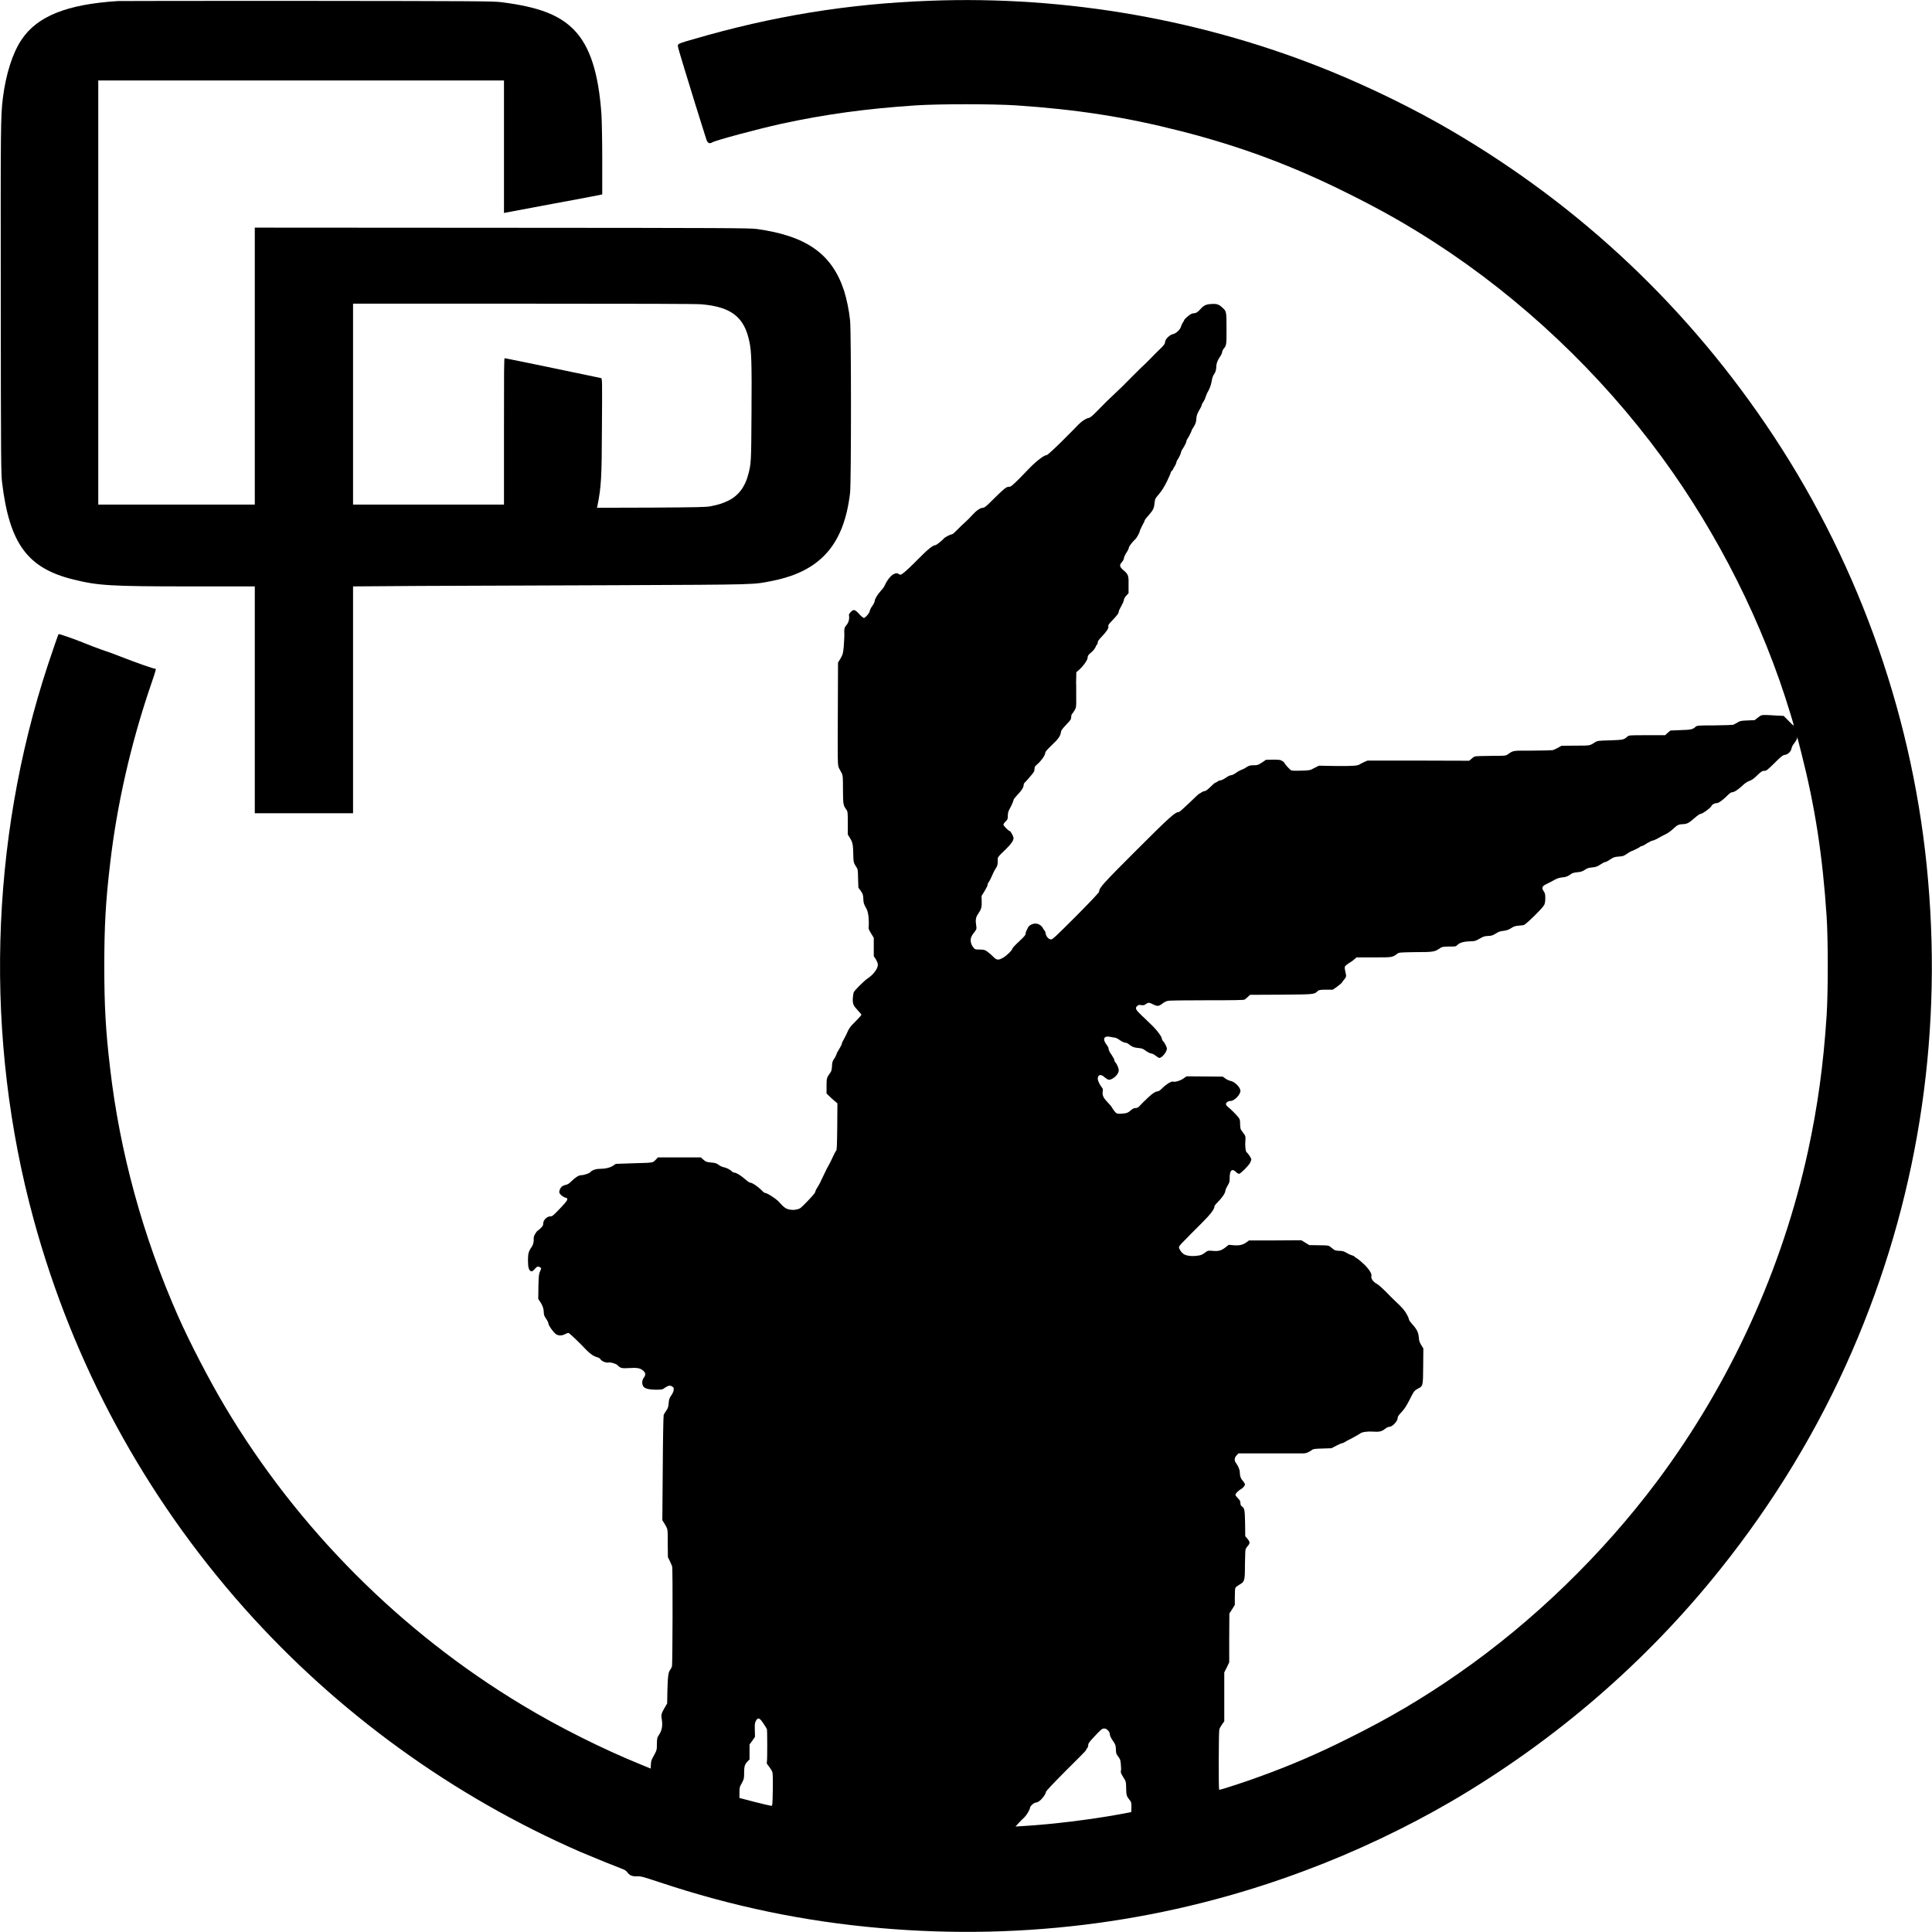 <?xml version="1.0" encoding="UTF-8"?>
<svg xmlns="http://www.w3.org/2000/svg" xmlns:xlink="http://www.w3.org/1999/xlink" width="50px" height="50px" viewBox="0 0 50 50" version="1.1">
<g id="surface1">
<path style=" stroke:none;fill-rule:nonzero;fill:rgb(0%,0%,0%);fill-opacity:1;" d="M 24.059 0.02 C 21.941 0.098 19.984 0.418 17.941 1.016 C 17.633 1.102 17.562 1.129 17.551 1.156 C 17.531 1.195 17.508 1.117 17.984 2.664 C 18.137 3.152 18.27 3.582 18.285 3.621 C 18.312 3.703 18.367 3.727 18.426 3.688 C 18.508 3.633 19.609 3.34 20.207 3.207 C 21.355 2.957 22.418 2.812 23.703 2.727 C 24.312 2.688 25.688 2.688 26.297 2.727 C 27.863 2.832 29.125 3.027 30.535 3.387 C 32.09 3.781 33.465 4.293 34.906 5.016 C 35.754 5.438 36.402 5.805 37.145 6.285 C 39.387 7.738 41.418 9.66 43.012 11.836 C 44.469 13.828 45.629 16.137 46.332 18.461 C 46.383 18.629 46.426 18.77 46.422 18.777 C 46.414 18.781 46.355 18.727 46.289 18.656 L 46.16 18.527 L 46 18.52 C 45.914 18.512 45.781 18.508 45.711 18.504 C 45.586 18.504 45.582 18.504 45.496 18.57 L 45.41 18.637 L 45.227 18.645 C 45.059 18.652 45.031 18.656 44.965 18.699 C 44.922 18.723 44.875 18.75 44.855 18.758 C 44.84 18.762 44.621 18.77 44.371 18.773 C 43.934 18.773 43.914 18.777 43.879 18.812 C 43.801 18.879 43.766 18.887 43.492 18.895 L 43.23 18.906 L 43.16 18.965 L 43.094 19.027 L 42.629 19.027 C 42.16 19.027 42.16 19.027 42.113 19.066 C 42.02 19.148 42 19.148 41.668 19.16 C 41.371 19.168 41.344 19.172 41.289 19.203 C 41.141 19.301 41.16 19.297 40.773 19.297 L 40.41 19.301 L 40.32 19.352 C 40.273 19.379 40.211 19.406 40.184 19.414 C 40.156 19.418 39.922 19.426 39.66 19.426 C 39.133 19.426 39.172 19.418 39.016 19.527 C 38.973 19.559 38.941 19.562 38.582 19.562 C 38.371 19.562 38.184 19.57 38.164 19.578 C 38.145 19.586 38.105 19.613 38.078 19.641 L 38.023 19.688 L 36.707 19.684 L 35.391 19.684 L 35.309 19.719 C 35.266 19.738 35.215 19.766 35.203 19.773 C 35.152 19.82 35.012 19.828 34.574 19.824 L 34.133 19.816 L 34.016 19.875 C 33.902 19.938 33.898 19.938 33.66 19.945 C 33.43 19.949 33.422 19.949 33.383 19.91 C 33.328 19.863 33.234 19.75 33.234 19.734 C 33.234 19.73 33.211 19.711 33.18 19.691 C 33.137 19.664 33.105 19.66 32.945 19.66 L 32.762 19.664 L 32.66 19.734 C 32.562 19.797 32.547 19.805 32.449 19.805 C 32.355 19.805 32.328 19.812 32.258 19.855 C 32.215 19.887 32.156 19.914 32.129 19.922 C 32.105 19.93 32.043 19.961 31.996 19.996 C 31.941 20.035 31.891 20.062 31.863 20.062 C 31.836 20.062 31.777 20.09 31.723 20.129 C 31.672 20.164 31.609 20.195 31.59 20.195 C 31.566 20.195 31.531 20.207 31.508 20.227 C 31.484 20.246 31.457 20.258 31.449 20.258 C 31.438 20.258 31.383 20.309 31.324 20.367 C 31.254 20.434 31.203 20.473 31.18 20.473 C 31.156 20.473 31.121 20.488 31.098 20.504 C 31.074 20.523 31.047 20.539 31.039 20.539 C 31.031 20.539 30.914 20.645 30.781 20.777 C 30.648 20.906 30.523 21.016 30.508 21.016 C 30.414 21.016 30.285 21.129 29.418 21.996 C 28.535 22.879 28.445 22.977 28.445 23.078 C 28.445 23.098 28.223 23.332 27.848 23.711 C 27.324 24.234 27.242 24.312 27.203 24.312 C 27.137 24.312 27.07 24.234 27.059 24.145 C 27.051 24.109 27.039 24.082 27.035 24.082 C 27.027 24.082 27.008 24.055 26.992 24.023 C 26.953 23.949 26.875 23.902 26.793 23.902 C 26.723 23.902 26.629 23.949 26.605 24.004 C 26.598 24.023 26.578 24.059 26.566 24.082 C 26.555 24.105 26.543 24.141 26.543 24.164 C 26.543 24.199 26.504 24.242 26.371 24.367 C 26.273 24.457 26.199 24.539 26.199 24.551 C 26.199 24.59 26.051 24.734 25.961 24.785 C 25.84 24.855 25.793 24.852 25.707 24.762 C 25.664 24.719 25.598 24.66 25.559 24.633 C 25.492 24.582 25.473 24.578 25.359 24.574 C 25.242 24.574 25.234 24.574 25.191 24.52 C 25.137 24.457 25.109 24.359 25.125 24.289 C 25.133 24.242 25.184 24.156 25.215 24.129 C 25.219 24.125 25.234 24.102 25.25 24.078 C 25.273 24.043 25.277 24.02 25.262 23.938 C 25.242 23.82 25.254 23.738 25.305 23.664 C 25.398 23.527 25.41 23.488 25.406 23.332 L 25.402 23.188 L 25.48 23.062 C 25.523 22.992 25.559 22.922 25.559 22.898 C 25.559 22.879 25.57 22.848 25.59 22.828 C 25.605 22.809 25.637 22.746 25.664 22.684 C 25.688 22.625 25.73 22.535 25.762 22.488 C 25.812 22.41 25.82 22.387 25.82 22.293 C 25.82 22.172 25.801 22.203 26.035 21.973 C 26.168 21.844 26.23 21.754 26.23 21.691 C 26.23 21.648 26.156 21.508 26.133 21.508 C 26.105 21.508 25.969 21.371 25.969 21.344 C 25.969 21.328 25.992 21.289 26.023 21.262 C 26.078 21.211 26.082 21.195 26.082 21.113 C 26.082 21.055 26.094 21.004 26.113 20.965 C 26.176 20.852 26.23 20.73 26.23 20.703 C 26.23 20.688 26.273 20.633 26.324 20.578 C 26.434 20.469 26.492 20.375 26.492 20.316 C 26.492 20.297 26.504 20.266 26.516 20.258 C 26.531 20.246 26.594 20.176 26.656 20.102 C 26.758 19.984 26.773 19.961 26.773 19.902 C 26.773 19.848 26.781 19.832 26.855 19.77 C 26.949 19.688 27.051 19.543 27.051 19.484 C 27.051 19.457 27.094 19.406 27.215 19.289 C 27.387 19.129 27.445 19.047 27.457 18.945 C 27.461 18.902 27.492 18.863 27.594 18.754 C 27.711 18.633 27.723 18.613 27.723 18.555 C 27.723 18.52 27.734 18.484 27.746 18.473 C 27.762 18.461 27.789 18.418 27.812 18.379 C 27.852 18.309 27.855 18.289 27.852 18.047 C 27.852 17.906 27.852 17.773 27.852 17.75 C 27.848 17.727 27.848 17.641 27.852 17.555 L 27.855 17.398 L 27.93 17.332 C 28.043 17.23 28.148 17.078 28.148 17.02 C 28.148 16.973 28.164 16.949 28.238 16.887 C 28.289 16.844 28.34 16.781 28.352 16.746 C 28.363 16.715 28.383 16.68 28.395 16.676 C 28.402 16.672 28.41 16.645 28.41 16.621 C 28.41 16.594 28.445 16.547 28.516 16.473 C 28.641 16.34 28.699 16.254 28.684 16.207 C 28.676 16.184 28.695 16.148 28.77 16.074 C 28.918 15.918 28.953 15.871 28.953 15.828 C 28.953 15.809 28.984 15.746 29.02 15.684 C 29.055 15.621 29.086 15.551 29.086 15.527 C 29.086 15.504 29.109 15.461 29.145 15.418 L 29.207 15.352 L 29.207 15.137 C 29.211 14.887 29.203 14.867 29.062 14.746 C 28.973 14.664 28.965 14.625 29.035 14.547 C 29.062 14.516 29.086 14.473 29.086 14.449 C 29.086 14.43 29.113 14.363 29.148 14.309 C 29.188 14.254 29.215 14.191 29.215 14.172 C 29.215 14.145 29.312 14.016 29.379 13.957 C 29.414 13.93 29.496 13.781 29.496 13.75 C 29.496 13.738 29.523 13.676 29.559 13.605 C 29.598 13.539 29.625 13.477 29.625 13.469 C 29.625 13.457 29.668 13.398 29.723 13.34 C 29.848 13.195 29.867 13.156 29.879 13.02 C 29.891 12.914 29.895 12.902 29.996 12.785 C 30.066 12.703 30.129 12.602 30.199 12.461 C 30.254 12.348 30.297 12.246 30.297 12.234 C 30.297 12.219 30.312 12.195 30.332 12.18 C 30.348 12.164 30.363 12.145 30.363 12.133 C 30.363 12.125 30.379 12.102 30.395 12.074 C 30.414 12.051 30.434 12.008 30.441 11.98 C 30.445 11.957 30.457 11.926 30.461 11.918 C 30.5 11.867 30.562 11.742 30.562 11.715 C 30.562 11.695 30.59 11.637 30.629 11.582 C 30.664 11.527 30.699 11.457 30.703 11.426 C 30.707 11.398 30.723 11.363 30.734 11.352 C 30.758 11.32 30.84 11.16 30.84 11.141 C 30.84 11.133 30.863 11.086 30.895 11.043 C 30.938 10.973 30.953 10.934 30.961 10.848 C 30.965 10.758 30.98 10.715 31.035 10.617 C 31.074 10.555 31.102 10.492 31.102 10.477 C 31.102 10.465 31.117 10.434 31.141 10.402 C 31.16 10.375 31.188 10.32 31.199 10.281 C 31.211 10.242 31.23 10.195 31.242 10.172 C 31.309 10.055 31.34 9.969 31.359 9.859 C 31.371 9.781 31.395 9.715 31.426 9.676 C 31.453 9.633 31.469 9.586 31.473 9.543 C 31.477 9.414 31.5 9.344 31.562 9.25 C 31.598 9.199 31.629 9.137 31.629 9.113 C 31.629 9.094 31.645 9.055 31.668 9.027 C 31.742 8.938 31.742 8.926 31.742 8.504 C 31.742 8.07 31.738 8.055 31.648 7.973 C 31.551 7.879 31.496 7.859 31.367 7.867 C 31.227 7.871 31.16 7.898 31.082 7.984 C 31.008 8.07 30.957 8.105 30.91 8.105 C 30.887 8.105 30.848 8.113 30.82 8.129 C 30.762 8.16 30.645 8.266 30.645 8.289 C 30.645 8.297 30.629 8.324 30.609 8.352 C 30.594 8.375 30.574 8.418 30.566 8.445 C 30.555 8.52 30.43 8.637 30.355 8.648 C 30.27 8.664 30.152 8.781 30.152 8.852 C 30.152 8.891 30.129 8.922 30.059 8.996 C 30.004 9.047 29.879 9.172 29.773 9.281 C 29.672 9.387 29.559 9.492 29.527 9.52 C 29.484 9.559 29.168 9.879 29.055 9.992 C 29.047 10 28.965 10.078 28.871 10.168 C 28.648 10.379 28.652 10.375 28.426 10.605 C 28.273 10.762 28.219 10.809 28.176 10.816 C 28.113 10.824 27.992 10.902 27.914 10.984 C 27.812 11.09 27.785 11.117 27.457 11.445 C 27.27 11.629 27.109 11.777 27.09 11.777 C 27.023 11.777 26.828 11.926 26.641 12.117 C 26.629 12.133 26.516 12.242 26.395 12.371 C 26.207 12.559 26.16 12.598 26.121 12.598 C 26.039 12.598 26.023 12.609 25.59 13.035 C 25.52 13.105 25.469 13.141 25.441 13.141 C 25.371 13.141 25.27 13.211 25.164 13.328 C 25.109 13.391 25.02 13.48 24.969 13.523 C 24.918 13.566 24.828 13.656 24.77 13.715 C 24.711 13.777 24.652 13.828 24.637 13.828 C 24.598 13.828 24.445 13.906 24.426 13.938 C 24.387 13.984 24.234 14.109 24.207 14.109 C 24.145 14.109 24.016 14.211 23.754 14.477 C 23.598 14.637 23.43 14.793 23.387 14.824 C 23.309 14.883 23.309 14.883 23.258 14.855 C 23.219 14.832 23.203 14.828 23.152 14.848 C 23.07 14.875 22.965 15 22.898 15.148 C 22.883 15.184 22.84 15.246 22.797 15.289 C 22.715 15.379 22.637 15.504 22.637 15.555 C 22.637 15.578 22.609 15.637 22.57 15.688 C 22.535 15.738 22.508 15.797 22.508 15.816 C 22.508 15.859 22.395 15.992 22.359 15.992 C 22.344 15.992 22.289 15.953 22.242 15.898 C 22.125 15.77 22.094 15.762 22.02 15.836 C 21.973 15.887 21.965 15.902 21.973 15.941 C 21.988 16.012 21.957 16.125 21.906 16.176 C 21.887 16.199 21.863 16.234 21.859 16.25 C 21.855 16.27 21.852 16.285 21.852 16.289 C 21.848 16.293 21.848 16.352 21.852 16.422 C 21.852 16.488 21.844 16.629 21.836 16.738 C 21.816 16.922 21.812 16.938 21.754 17.039 L 21.688 17.148 L 21.684 18.141 C 21.676 19.816 21.676 19.797 21.715 19.883 C 21.734 19.922 21.766 19.98 21.785 20.012 C 21.812 20.066 21.816 20.102 21.816 20.441 C 21.82 20.832 21.82 20.832 21.906 20.957 C 21.938 21 21.941 21.031 21.941 21.301 L 21.941 21.598 L 21.992 21.68 C 22.066 21.797 22.078 21.859 22.082 22.09 C 22.082 22.195 22.09 22.293 22.094 22.301 C 22.102 22.309 22.105 22.328 22.105 22.34 C 22.109 22.352 22.133 22.391 22.156 22.43 C 22.199 22.488 22.203 22.504 22.207 22.734 L 22.215 22.973 L 22.27 23.047 C 22.332 23.137 22.34 23.156 22.344 23.285 C 22.348 23.363 22.359 23.402 22.402 23.477 C 22.445 23.551 22.461 23.598 22.477 23.719 C 22.484 23.805 22.488 23.91 22.484 23.957 C 22.473 24.035 22.477 24.047 22.543 24.156 L 22.613 24.27 L 22.613 24.746 L 22.668 24.828 C 22.699 24.883 22.719 24.934 22.719 24.969 C 22.719 25.066 22.602 25.227 22.457 25.32 C 22.367 25.379 22.117 25.629 22.094 25.68 C 22.086 25.707 22.074 25.781 22.07 25.844 C 22.066 25.98 22.082 26.023 22.203 26.152 C 22.254 26.203 22.293 26.254 22.293 26.262 C 22.293 26.273 22.223 26.352 22.141 26.434 C 22.004 26.566 21.969 26.617 21.902 26.773 C 21.891 26.793 21.859 26.855 21.836 26.902 C 21.805 26.953 21.785 27.004 21.785 27.016 C 21.785 27.027 21.758 27.086 21.723 27.141 C 21.688 27.195 21.652 27.262 21.648 27.285 C 21.641 27.312 21.617 27.355 21.598 27.387 C 21.547 27.457 21.535 27.484 21.531 27.605 C 21.527 27.672 21.516 27.723 21.496 27.75 C 21.395 27.891 21.391 27.898 21.391 28.105 L 21.391 28.301 L 21.453 28.359 C 21.488 28.395 21.551 28.453 21.594 28.488 L 21.672 28.555 L 21.668 29.156 C 21.66 29.684 21.66 29.758 21.637 29.785 C 21.621 29.801 21.586 29.871 21.555 29.938 C 21.527 30.004 21.477 30.102 21.449 30.152 C 21.422 30.199 21.375 30.285 21.352 30.34 C 21.324 30.395 21.281 30.484 21.254 30.543 C 21.23 30.605 21.18 30.688 21.152 30.734 C 21.121 30.781 21.098 30.832 21.098 30.852 C 21.098 30.867 21.012 30.969 20.902 31.082 C 20.715 31.277 20.707 31.281 20.617 31.301 C 20.543 31.316 20.5 31.316 20.426 31.301 C 20.332 31.281 20.289 31.25 20.145 31.09 C 20.062 31.008 19.848 30.871 19.793 30.871 C 19.781 30.871 19.742 30.84 19.703 30.797 C 19.613 30.707 19.469 30.609 19.422 30.609 C 19.402 30.609 19.348 30.574 19.305 30.535 C 19.184 30.43 19.059 30.348 19.008 30.348 C 18.984 30.348 18.953 30.332 18.938 30.312 C 18.895 30.27 18.805 30.223 18.73 30.207 C 18.695 30.203 18.637 30.176 18.598 30.145 C 18.539 30.102 18.508 30.094 18.402 30.086 C 18.289 30.074 18.273 30.07 18.207 30.016 L 18.137 29.953 L 17.027 29.953 L 16.965 30.02 C 16.902 30.082 16.898 30.082 16.754 30.094 C 16.676 30.098 16.457 30.105 16.273 30.109 L 15.938 30.121 L 15.871 30.164 C 15.797 30.219 15.664 30.25 15.516 30.25 C 15.418 30.25 15.316 30.285 15.273 30.34 C 15.25 30.367 15.109 30.414 15.039 30.414 C 14.98 30.414 14.887 30.473 14.789 30.57 C 14.727 30.633 14.688 30.656 14.641 30.664 C 14.605 30.672 14.562 30.691 14.543 30.707 C 14.496 30.746 14.465 30.824 14.477 30.867 C 14.488 30.91 14.57 30.98 14.637 30.996 C 14.723 31.016 14.695 31.066 14.488 31.281 C 14.312 31.465 14.293 31.48 14.238 31.48 C 14.156 31.48 14.059 31.578 14.059 31.66 C 14.059 31.711 14.047 31.734 13.988 31.789 C 13.953 31.824 13.914 31.855 13.91 31.855 C 13.902 31.855 13.879 31.887 13.855 31.926 C 13.824 31.973 13.812 32.008 13.812 32.051 C 13.82 32.133 13.797 32.219 13.758 32.273 C 13.68 32.383 13.664 32.445 13.664 32.621 C 13.664 32.801 13.688 32.875 13.738 32.898 C 13.773 32.91 13.789 32.898 13.852 32.828 C 13.902 32.77 13.934 32.766 13.98 32.801 C 14.012 32.82 14.012 32.824 13.977 32.902 C 13.945 32.973 13.941 33.016 13.934 33.301 L 13.93 33.617 L 13.988 33.703 C 14.047 33.797 14.074 33.875 14.074 33.98 C 14.074 34.027 14.09 34.066 14.133 34.129 C 14.164 34.172 14.191 34.227 14.191 34.246 C 14.191 34.297 14.32 34.48 14.387 34.527 C 14.453 34.57 14.531 34.574 14.617 34.531 C 14.652 34.512 14.691 34.496 14.711 34.496 C 14.734 34.496 14.984 34.734 15.176 34.938 C 15.277 35.043 15.379 35.109 15.469 35.129 C 15.496 35.137 15.527 35.156 15.539 35.176 C 15.57 35.227 15.68 35.273 15.738 35.262 C 15.805 35.25 15.945 35.293 15.988 35.336 C 16.051 35.406 16.098 35.418 16.27 35.406 C 16.484 35.391 16.57 35.406 16.641 35.469 C 16.711 35.527 16.715 35.578 16.668 35.645 C 16.621 35.707 16.609 35.777 16.633 35.848 C 16.66 35.93 16.754 35.961 16.969 35.965 C 17.133 35.965 17.141 35.965 17.215 35.91 C 17.305 35.852 17.348 35.848 17.402 35.887 C 17.438 35.91 17.438 35.922 17.434 35.98 C 17.43 36.016 17.398 36.078 17.367 36.121 C 17.324 36.184 17.312 36.215 17.305 36.316 C 17.297 36.414 17.285 36.445 17.242 36.508 C 17.215 36.547 17.184 36.598 17.176 36.617 C 17.168 36.641 17.156 37.262 17.152 38 L 17.141 39.344 L 17.184 39.41 C 17.289 39.586 17.281 39.547 17.281 39.938 L 17.285 40.297 L 17.336 40.402 C 17.363 40.461 17.391 40.523 17.395 40.539 C 17.414 40.594 17.406 43.062 17.391 43.125 C 17.379 43.156 17.363 43.191 17.352 43.203 C 17.297 43.273 17.285 43.352 17.273 43.719 L 17.266 44.086 L 17.199 44.199 C 17.113 44.348 17.105 44.383 17.129 44.512 C 17.152 44.66 17.129 44.785 17.059 44.891 C 17.008 44.969 17.004 44.98 17 45.129 C 17 45.293 17.004 45.285 16.895 45.484 C 16.859 45.543 16.848 45.594 16.844 45.668 C 16.844 45.723 16.84 45.77 16.84 45.77 C 16.836 45.77 16.727 45.723 16.59 45.668 C 15.598 45.266 14.445 44.688 13.52 44.129 C 10.375 42.238 7.707 39.562 5.832 36.418 C 5.426 35.738 4.906 34.738 4.602 34.047 C 3.699 32 3.098 29.812 2.848 27.633 C 2.734 26.668 2.699 26.027 2.699 25 C 2.699 23.973 2.734 23.332 2.848 22.367 C 3.023 20.832 3.391 19.223 3.91 17.711 C 4.047 17.309 4.047 17.305 4.008 17.305 C 3.969 17.305 3.551 17.16 3.141 17 C 3.016 16.949 2.793 16.867 2.648 16.82 C 2.504 16.77 2.281 16.684 2.148 16.629 C 1.938 16.543 1.523 16.398 1.516 16.41 C 1.508 16.414 1.359 16.848 1.242 17.199 C -0.273 21.793 -0.406 26.879 0.871 31.559 C 1.891 35.297 3.742 38.715 6.32 41.617 C 8.719 44.316 11.719 46.488 15.027 47.93 C 15.32 48.055 15.984 48.324 16.133 48.379 C 16.168 48.391 16.211 48.422 16.227 48.445 C 16.293 48.535 16.352 48.562 16.48 48.559 C 16.59 48.555 16.625 48.566 17.066 48.711 C 18.949 49.34 20.832 49.73 22.777 49.898 C 26.551 50.23 30.285 49.723 33.777 48.41 C 35.086 47.922 36.398 47.297 37.566 46.617 C 40.242 45.051 42.605 43.012 44.52 40.613 C 45.91 38.875 47.059 36.98 47.93 34.973 C 49.598 31.137 50.266 26.988 49.898 22.777 C 49.547 18.691 48.16 14.711 45.906 11.293 C 43.742 8.012 40.934 5.352 37.551 3.375 C 36.602 2.82 35.508 2.285 34.461 1.855 C 31.195 0.516 27.609 -0.117 24.059 0.02 Z M 46.617 19.48 C 46.973 20.875 47.168 22.137 47.273 23.719 C 47.312 24.312 47.312 25.68 47.273 26.281 C 47.188 27.578 47.039 28.641 46.793 29.781 C 46.125 32.852 44.777 35.801 42.891 38.328 C 41.465 40.234 39.668 41.973 37.746 43.309 C 36.809 43.961 35.945 44.469 34.898 44.988 C 34.109 45.383 33.418 45.68 32.668 45.953 C 32.285 46.098 31.562 46.332 31.551 46.32 C 31.535 46.305 31.539 44.832 31.555 44.766 C 31.559 44.734 31.594 44.672 31.625 44.629 L 31.684 44.547 L 31.684 43.281 L 31.75 43.152 L 31.812 43.02 L 31.812 42.387 L 31.816 41.758 L 31.887 41.648 L 31.957 41.535 L 31.957 41.332 C 31.957 41.215 31.961 41.109 31.973 41.094 C 31.98 41.074 32.027 41.039 32.074 41.012 C 32.211 40.934 32.219 40.914 32.219 40.504 C 32.223 40.312 32.227 40.133 32.234 40.102 C 32.242 40.074 32.27 40.035 32.289 40.012 C 32.355 39.941 32.352 39.902 32.281 39.82 L 32.227 39.758 L 32.223 39.422 C 32.215 39.066 32.211 39.035 32.133 38.98 C 32.113 38.965 32.102 38.938 32.102 38.902 C 32.102 38.855 32.09 38.828 32.039 38.777 C 32 38.738 31.973 38.699 31.973 38.688 C 31.973 38.656 32.039 38.586 32.09 38.555 C 32.156 38.523 32.219 38.453 32.219 38.418 C 32.219 38.402 32.195 38.359 32.168 38.328 C 32.109 38.266 32.086 38.195 32.086 38.102 C 32.086 38.039 32.043 37.938 31.988 37.863 C 31.938 37.805 31.945 37.719 32.004 37.664 L 32.051 37.613 L 32.746 37.613 C 33.129 37.613 33.52 37.613 33.613 37.613 C 33.766 37.617 33.797 37.613 33.859 37.582 C 33.898 37.562 33.945 37.535 33.961 37.52 C 33.984 37.5 34.043 37.492 34.223 37.488 L 34.457 37.48 L 34.578 37.418 C 34.645 37.383 34.711 37.352 34.727 37.352 C 34.742 37.352 34.77 37.34 34.789 37.328 C 34.805 37.316 34.902 37.262 35 37.215 C 35.098 37.16 35.191 37.109 35.203 37.098 C 35.246 37.059 35.406 37.039 35.547 37.051 C 35.695 37.062 35.762 37.047 35.852 36.973 C 35.887 36.945 35.934 36.926 35.953 36.926 C 36.035 36.926 36.172 36.781 36.172 36.695 C 36.172 36.66 36.199 36.621 36.27 36.547 C 36.336 36.477 36.395 36.391 36.453 36.277 C 36.594 36 36.598 35.992 36.691 35.941 C 36.828 35.871 36.828 35.879 36.832 35.355 L 36.836 34.898 L 36.781 34.809 C 36.738 34.738 36.723 34.695 36.719 34.613 C 36.707 34.484 36.672 34.406 36.555 34.277 C 36.508 34.223 36.465 34.168 36.465 34.152 C 36.465 34.137 36.445 34.082 36.414 34.027 C 36.355 33.918 36.309 33.859 36.113 33.676 C 36.059 33.625 35.945 33.512 35.859 33.422 C 35.773 33.336 35.676 33.25 35.645 33.234 C 35.535 33.176 35.473 33.086 35.492 33.023 C 35.508 32.969 35.434 32.848 35.309 32.727 C 35.234 32.656 35.156 32.59 35.129 32.574 C 35.102 32.559 35.07 32.539 35.059 32.523 C 35.047 32.512 35.016 32.492 34.988 32.488 C 34.957 32.48 34.898 32.453 34.852 32.426 C 34.785 32.383 34.75 32.375 34.664 32.371 C 34.609 32.371 34.551 32.359 34.531 32.348 C 34.516 32.336 34.477 32.305 34.441 32.277 C 34.383 32.23 34.383 32.23 34.133 32.227 L 33.883 32.223 L 33.68 32.098 L 33.004 32.102 L 32.324 32.102 L 32.258 32.152 C 32.16 32.219 32.078 32.238 31.926 32.227 L 31.801 32.215 L 31.711 32.285 C 31.605 32.367 31.535 32.387 31.371 32.371 C 31.262 32.363 31.258 32.363 31.18 32.422 C 31.117 32.469 31.074 32.488 31 32.496 C 30.848 32.52 30.695 32.5 30.629 32.453 C 30.566 32.406 30.512 32.324 30.512 32.273 C 30.512 32.254 30.562 32.195 30.629 32.129 C 30.695 32.062 30.77 31.988 30.797 31.957 C 30.824 31.93 30.961 31.793 31.098 31.656 C 31.332 31.422 31.43 31.293 31.43 31.219 C 31.43 31.203 31.469 31.156 31.516 31.109 C 31.617 31.012 31.711 30.875 31.711 30.824 C 31.711 30.805 31.734 30.746 31.766 30.691 C 31.82 30.605 31.824 30.586 31.824 30.477 C 31.824 30.285 31.887 30.23 31.988 30.332 C 32.016 30.359 32.051 30.379 32.066 30.379 C 32.102 30.379 32.297 30.184 32.348 30.102 C 32.367 30.066 32.383 30.023 32.383 30.004 C 32.383 29.973 32.301 29.848 32.262 29.82 C 32.234 29.801 32.219 29.656 32.23 29.527 C 32.238 29.414 32.234 29.398 32.195 29.348 C 32.172 29.316 32.141 29.273 32.125 29.25 C 32.102 29.223 32.098 29.18 32.094 29.094 C 32.094 28.992 32.09 28.969 32.051 28.918 C 31.992 28.844 31.859 28.711 31.785 28.652 C 31.754 28.629 31.727 28.594 31.727 28.574 C 31.727 28.535 31.785 28.492 31.848 28.492 C 31.945 28.492 32.102 28.332 32.102 28.23 C 32.102 28.141 31.953 27.992 31.844 27.973 C 31.812 27.969 31.754 27.941 31.715 27.914 L 31.645 27.863 L 30.707 27.855 L 30.629 27.91 C 30.555 27.965 30.402 28.012 30.359 27.992 C 30.316 27.977 30.18 28.062 30.086 28.156 C 30.02 28.223 29.984 28.246 29.949 28.246 C 29.906 28.246 29.816 28.305 29.723 28.395 C 29.699 28.418 29.66 28.453 29.641 28.473 C 29.621 28.492 29.566 28.543 29.523 28.59 C 29.461 28.66 29.438 28.676 29.391 28.676 C 29.348 28.676 29.316 28.691 29.262 28.738 C 29.199 28.793 29.172 28.805 29.09 28.816 C 28.926 28.832 28.902 28.828 28.852 28.77 C 28.824 28.738 28.793 28.691 28.781 28.668 C 28.766 28.637 28.711 28.574 28.656 28.516 C 28.551 28.41 28.523 28.34 28.539 28.238 C 28.547 28.199 28.539 28.172 28.523 28.152 C 28.469 28.09 28.41 27.973 28.41 27.918 C 28.41 27.809 28.492 27.789 28.586 27.879 C 28.68 27.957 28.711 27.961 28.797 27.91 C 28.887 27.859 28.953 27.766 28.953 27.699 C 28.953 27.641 28.902 27.527 28.863 27.492 C 28.852 27.48 28.84 27.457 28.84 27.438 C 28.84 27.418 28.805 27.355 28.766 27.297 C 28.719 27.234 28.691 27.172 28.691 27.148 C 28.691 27.121 28.672 27.082 28.652 27.055 C 28.52 26.895 28.562 26.793 28.746 26.836 C 28.789 26.844 28.84 26.855 28.859 26.855 C 28.875 26.855 28.934 26.883 28.98 26.918 C 29.035 26.957 29.094 26.984 29.117 26.984 C 29.145 26.984 29.184 27 29.211 27.023 C 29.301 27.094 29.34 27.109 29.449 27.121 C 29.52 27.125 29.578 27.141 29.602 27.16 C 29.695 27.227 29.766 27.266 29.801 27.266 C 29.82 27.266 29.867 27.289 29.906 27.32 C 29.945 27.352 29.988 27.379 30.004 27.379 C 30.07 27.379 30.199 27.223 30.199 27.141 C 30.199 27.094 30.133 26.969 30.094 26.938 C 30.082 26.926 30.07 26.902 30.07 26.887 C 30.07 26.836 29.965 26.691 29.848 26.57 C 29.785 26.508 29.723 26.449 29.707 26.434 C 29.695 26.422 29.621 26.348 29.539 26.273 C 29.387 26.129 29.371 26.09 29.43 26.035 C 29.457 26.008 29.477 26.004 29.535 26.012 C 29.594 26.02 29.617 26.016 29.656 25.984 C 29.719 25.941 29.742 25.941 29.84 25.992 C 29.949 26.047 29.988 26.047 30.082 25.973 C 30.121 25.941 30.188 25.906 30.227 25.902 C 30.262 25.891 30.719 25.887 31.238 25.887 C 31.969 25.887 32.195 25.883 32.215 25.867 C 32.23 25.855 32.266 25.824 32.297 25.797 L 32.352 25.746 L 33.156 25.742 C 34.023 25.734 34.008 25.738 34.102 25.648 C 34.137 25.621 34.16 25.613 34.316 25.613 L 34.492 25.613 L 34.594 25.543 C 34.648 25.504 34.711 25.453 34.727 25.43 C 34.746 25.406 34.766 25.379 34.773 25.367 C 34.844 25.285 34.848 25.266 34.82 25.16 C 34.805 25.102 34.797 25.039 34.805 25.02 C 34.809 25 34.852 24.965 34.898 24.934 C 34.945 24.906 35.012 24.863 35.043 24.832 L 35.109 24.777 L 35.555 24.777 C 36.035 24.777 36.027 24.781 36.16 24.684 C 36.203 24.648 36.23 24.648 36.637 24.641 C 37.098 24.641 37.129 24.633 37.262 24.543 C 37.316 24.504 37.34 24.5 37.488 24.496 C 37.695 24.496 37.668 24.5 37.734 24.441 C 37.797 24.387 37.91 24.363 38.09 24.359 C 38.164 24.359 38.195 24.348 38.293 24.293 C 38.391 24.234 38.422 24.227 38.508 24.223 C 38.598 24.219 38.629 24.211 38.711 24.16 C 38.789 24.109 38.832 24.098 38.914 24.09 C 38.992 24.078 39.035 24.066 39.105 24.023 C 39.172 23.977 39.211 23.965 39.293 23.957 C 39.348 23.953 39.414 23.945 39.434 23.941 C 39.488 23.93 39.93 23.496 39.965 23.418 C 39.984 23.379 39.992 23.316 39.992 23.242 C 39.992 23.148 39.988 23.117 39.949 23.062 C 39.891 22.977 39.91 22.93 40.031 22.875 C 40.078 22.852 40.164 22.809 40.219 22.777 C 40.297 22.734 40.348 22.715 40.43 22.707 C 40.516 22.699 40.555 22.688 40.621 22.645 C 40.688 22.594 40.723 22.582 40.82 22.574 C 40.914 22.566 40.953 22.551 41.016 22.512 C 41.074 22.469 41.113 22.457 41.207 22.449 C 41.309 22.438 41.34 22.426 41.422 22.371 C 41.473 22.336 41.527 22.309 41.547 22.309 C 41.562 22.309 41.617 22.281 41.672 22.242 C 41.762 22.184 41.781 22.176 41.895 22.168 C 42.004 22.16 42.027 22.152 42.109 22.094 C 42.16 22.059 42.207 22.031 42.215 22.031 C 42.234 22.031 42.438 21.93 42.449 21.914 C 42.453 21.906 42.469 21.898 42.484 21.898 C 42.5 21.898 42.562 21.867 42.625 21.824 C 42.691 21.785 42.754 21.754 42.77 21.754 C 42.785 21.754 42.836 21.734 42.879 21.711 C 42.996 21.645 43.047 21.617 43.137 21.574 C 43.18 21.551 43.258 21.492 43.312 21.441 C 43.41 21.348 43.445 21.332 43.57 21.328 C 43.664 21.324 43.723 21.289 43.863 21.164 C 43.934 21.102 43.992 21.062 44.016 21.062 C 44.062 21.062 44.27 20.91 44.293 20.859 C 44.312 20.816 44.371 20.785 44.426 20.785 C 44.477 20.785 44.574 20.715 44.691 20.602 C 44.754 20.535 44.801 20.504 44.824 20.504 C 44.879 20.504 44.977 20.441 45.094 20.332 C 45.156 20.27 45.219 20.23 45.273 20.211 C 45.336 20.188 45.391 20.152 45.48 20.062 C 45.586 19.961 45.609 19.949 45.66 19.949 C 45.715 19.949 45.738 19.93 45.926 19.746 C 46.102 19.57 46.137 19.543 46.199 19.535 C 46.281 19.52 46.352 19.445 46.367 19.359 C 46.375 19.324 46.406 19.266 46.445 19.223 C 46.477 19.176 46.508 19.125 46.508 19.105 C 46.508 19.09 46.508 19.078 46.512 19.078 C 46.516 19.082 46.562 19.262 46.617 19.48 Z M 19.758 44.605 C 19.805 44.672 19.844 44.738 19.848 44.754 C 19.859 44.805 19.859 45.547 19.848 45.59 C 19.836 45.633 19.844 45.648 19.906 45.723 C 19.941 45.77 19.98 45.832 19.988 45.859 C 20 45.887 20.004 46.066 20 46.32 C 19.992 46.73 19.992 46.734 19.957 46.734 C 19.938 46.734 19.746 46.688 19.527 46.633 L 19.137 46.531 L 19.137 46.391 C 19.137 46.262 19.141 46.242 19.199 46.145 C 19.254 46.043 19.258 46.027 19.258 45.887 C 19.258 45.715 19.273 45.664 19.344 45.59 L 19.398 45.535 L 19.398 45.148 L 19.469 45.051 L 19.539 44.949 L 19.535 44.773 C 19.531 44.633 19.535 44.586 19.559 44.543 C 19.613 44.438 19.656 44.449 19.758 44.605 Z M 28.676 44.785 C 28.707 44.816 28.723 44.855 28.723 44.887 C 28.723 44.918 28.75 44.977 28.801 45.051 C 28.871 45.152 28.875 45.168 28.879 45.273 C 28.883 45.379 28.887 45.395 28.941 45.461 C 28.992 45.531 29 45.555 29.008 45.668 C 29.016 45.738 29.016 45.816 29.008 45.84 C 29 45.871 29.016 45.906 29.07 45.992 C 29.141 46.105 29.141 46.105 29.145 46.281 C 29.148 46.465 29.156 46.484 29.242 46.594 C 29.277 46.633 29.281 46.66 29.281 46.77 C 29.281 46.84 29.277 46.898 29.273 46.898 C 29.27 46.898 29.129 46.926 28.957 46.957 C 28.23 47.09 27.219 47.215 26.48 47.258 L 26.281 47.27 L 26.363 47.18 C 26.41 47.129 26.477 47.062 26.512 47.031 C 26.57 46.973 26.656 46.832 26.656 46.785 C 26.656 46.746 26.758 46.652 26.801 46.652 C 26.82 46.652 26.863 46.637 26.895 46.613 C 26.965 46.566 27.066 46.43 27.066 46.383 C 27.066 46.355 27.23 46.184 27.582 45.828 C 27.867 45.547 28.102 45.309 28.102 45.301 C 28.102 45.297 28.113 45.27 28.133 45.246 C 28.152 45.227 28.164 45.184 28.164 45.156 C 28.164 45.121 28.195 45.078 28.289 44.977 C 28.496 44.754 28.52 44.734 28.578 44.734 C 28.613 44.734 28.645 44.75 28.676 44.785 Z M 28.676 44.785 "/>
<path style=" stroke:none;fill-rule:nonzero;fill:rgb(0%,0%,0%);fill-opacity:1;" d="M 3.059 0.027 C 1.73 0.109 0.957 0.422 0.555 1.031 C 0.324 1.375 0.152 1.918 0.074 2.539 C 0.016 3.012 0.016 3.254 0.02 7.793 C 0.023 11.914 0.027 12.281 0.055 12.496 C 0.246 14.062 0.707 14.699 1.879 14.992 C 2.535 15.156 2.828 15.176 4.949 15.176 L 6.594 15.176 L 6.594 21.047 L 9.137 21.047 L 9.137 15.176 L 10.855 15.164 C 11.801 15.16 14.098 15.152 15.961 15.145 C 19.672 15.129 19.488 15.133 19.996 15.031 C 21.238 14.781 21.844 14.09 22 12.754 C 22.031 12.492 22.031 8.574 22 8.293 C 21.973 8.023 21.91 7.734 21.844 7.523 C 21.531 6.57 20.871 6.105 19.586 5.926 C 19.395 5.902 18.914 5.898 12.988 5.895 L 6.594 5.891 L 6.594 13.059 L 2.543 13.059 L 2.543 2.082 L 13.043 2.082 L 13.043 5.512 L 13.078 5.504 C 13.098 5.5 13.656 5.395 14.312 5.273 C 14.973 5.152 15.527 5.047 15.547 5.039 L 15.586 5.031 L 15.586 4.117 C 15.586 3.617 15.574 3.102 15.566 2.969 C 15.492 1.895 15.27 1.203 14.863 0.781 C 14.48 0.383 13.934 0.176 12.961 0.055 C 12.758 0.031 12.316 0.027 7.941 0.023 C 5.301 0.023 3.105 0.023 3.059 0.027 Z M 18.152 7.875 C 18.926 7.941 19.266 8.207 19.395 8.848 C 19.449 9.102 19.457 9.387 19.449 10.664 C 19.441 11.977 19.441 11.992 19.363 12.285 C 19.285 12.598 19.102 12.836 18.848 12.957 C 18.695 13.031 18.602 13.059 18.391 13.102 C 18.27 13.125 18.074 13.129 16.852 13.137 L 15.449 13.141 L 15.461 13.094 C 15.559 12.598 15.574 12.387 15.578 11.035 C 15.586 9.848 15.586 9.797 15.555 9.785 C 15.508 9.773 13.086 9.27 13.062 9.27 C 13.043 9.27 13.043 9.582 13.043 11.164 L 13.043 13.059 L 9.137 13.059 L 9.137 7.859 L 13.547 7.859 C 16.473 7.859 18.02 7.863 18.152 7.875 Z M 18.152 7.875 "/>
</g>
</svg>

